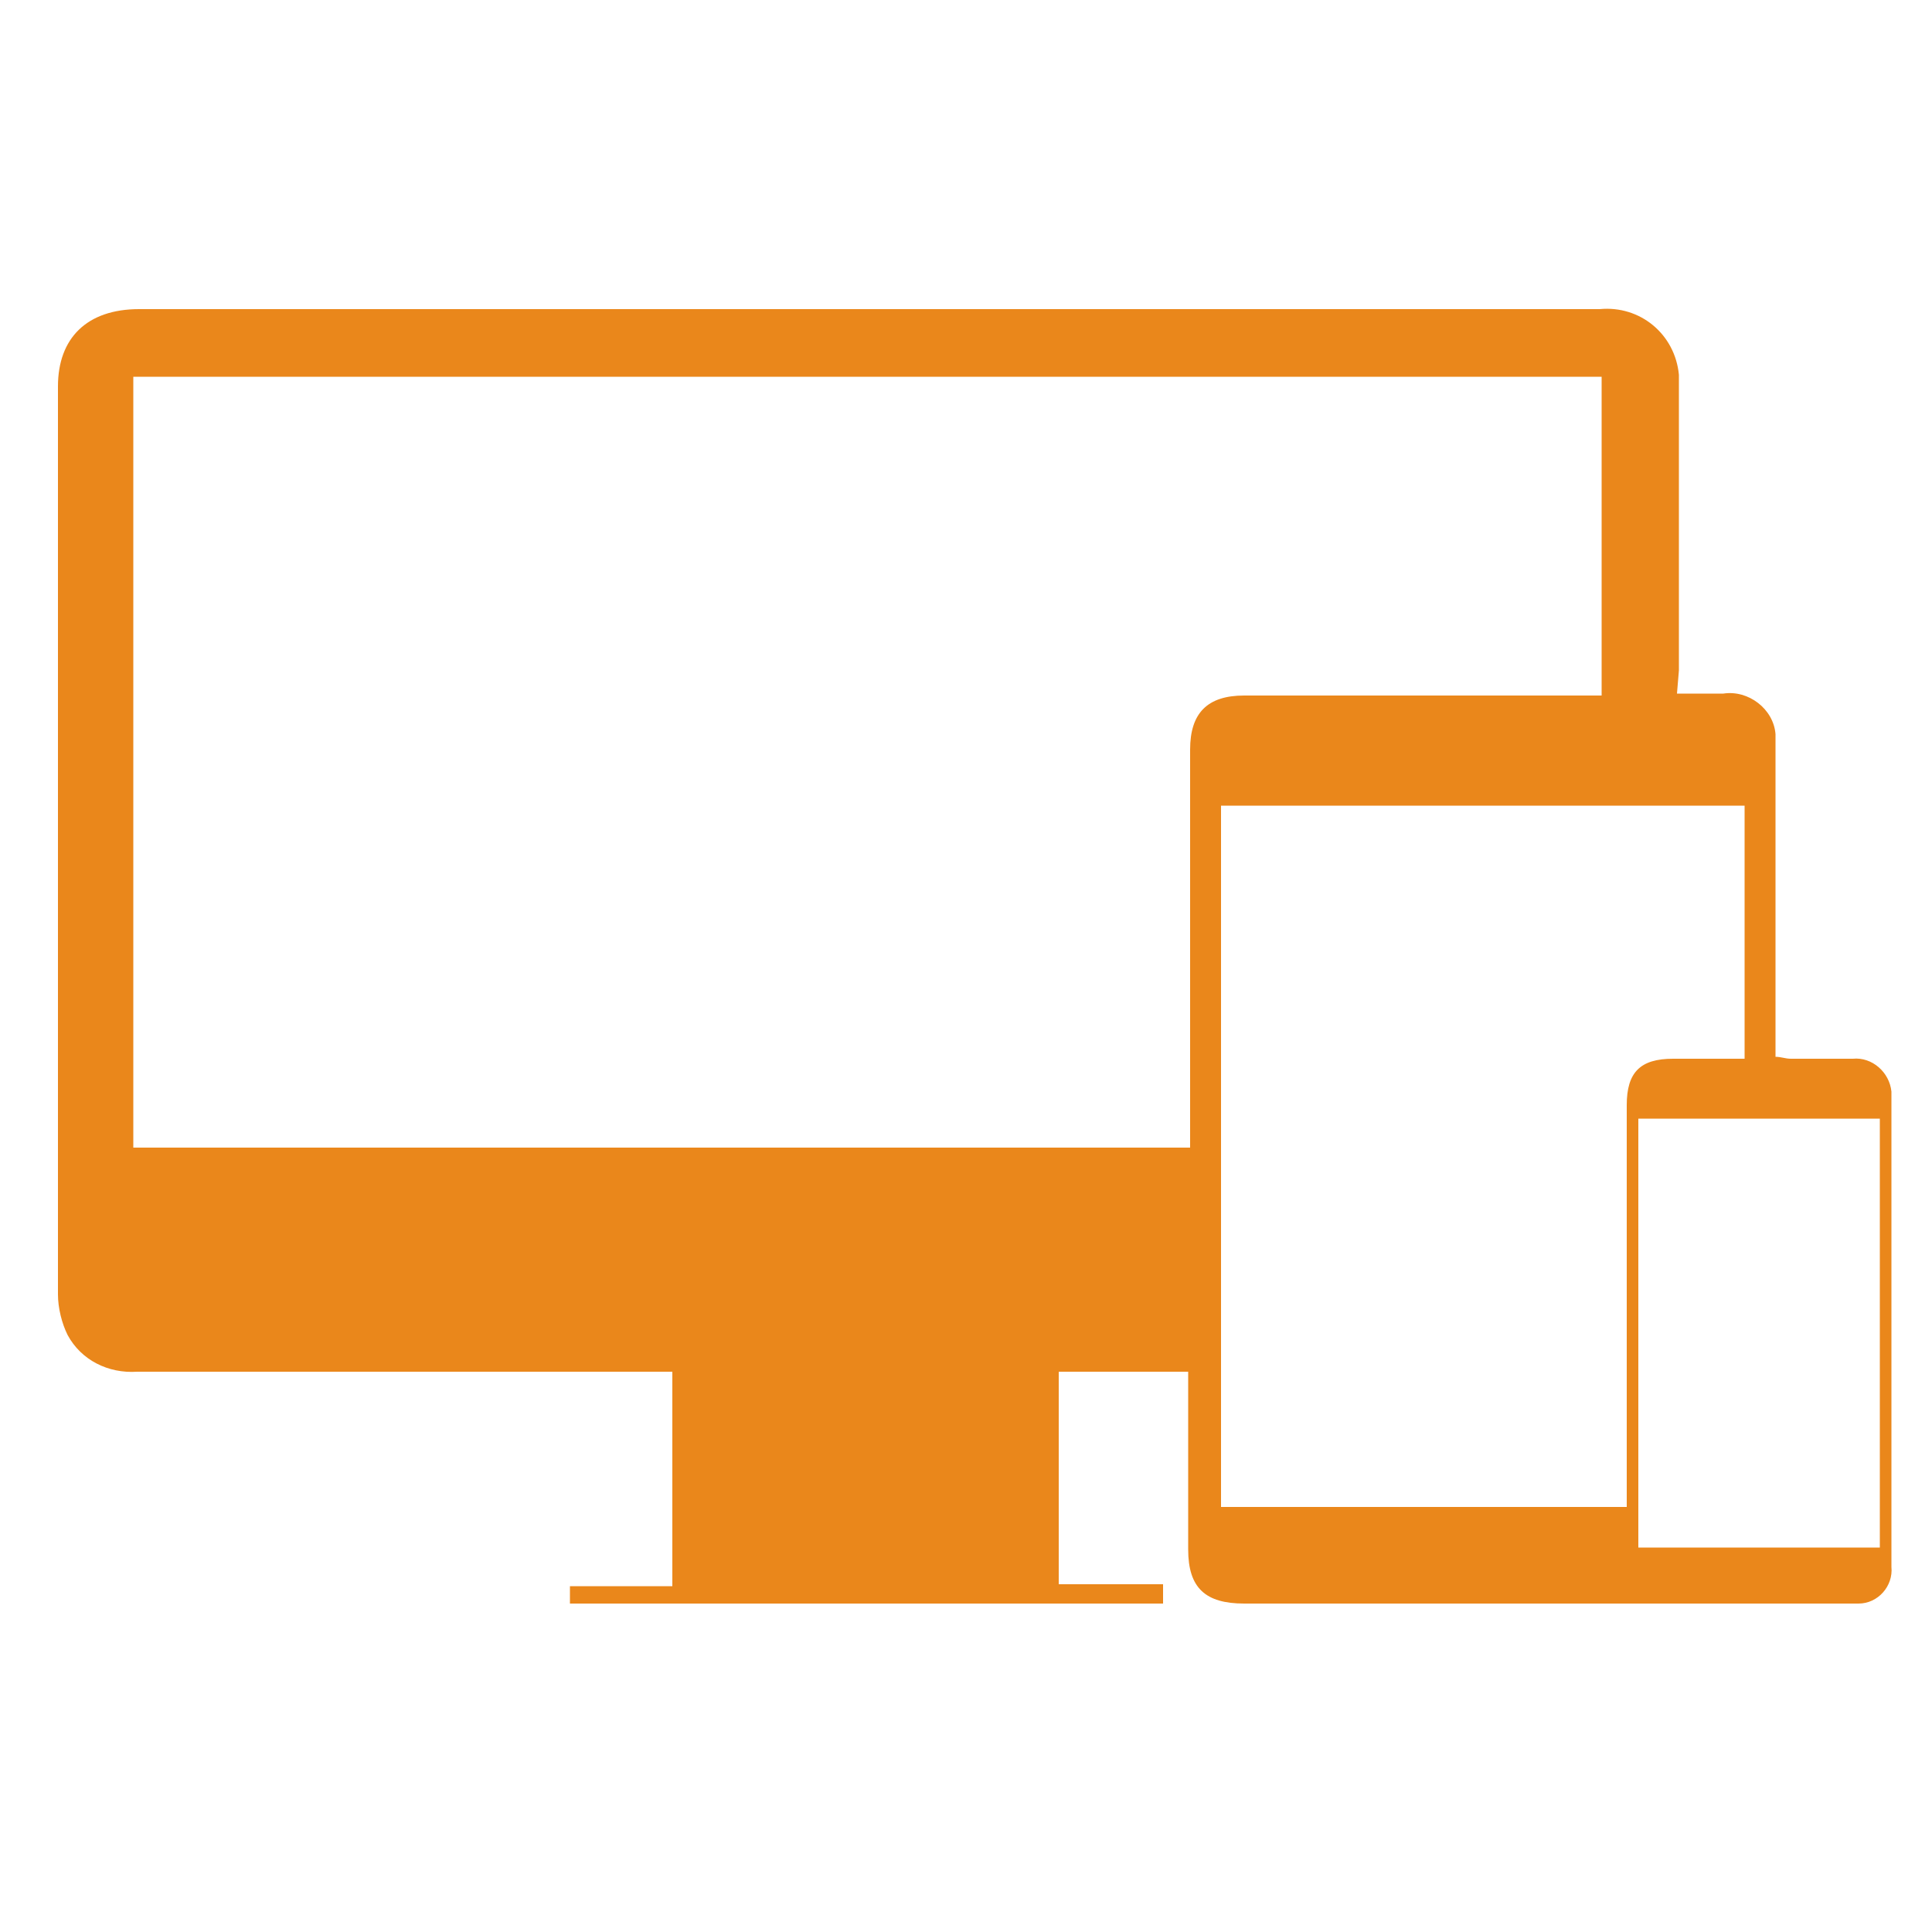 <?xml version="1.0" encoding="utf-8"?>
<!-- Generator: Adobe Illustrator 22.0.0, SVG Export Plug-In . SVG Version: 6.00 Build 0)  -->
<svg version="1.1" id="Capa_1" xmlns="http://www.w3.org/2000/svg" xmlns:xlink="http://www.w3.org/1999/xlink" x="0px" y="0px"
	 viewBox="0 0 100 100" style="enable-background:new 0 0 100 100;" xml:space="preserve">
<style type="text/css">
	.st0{fill:#EA871B;}
</style>
<title>responsive</title>
<path class="st0" d="M86.8,35.9h2.4c1.3-0.2,2.6,0.8,2.7,2.1c0,0.2,0,0.4,0,0.6c0,5.1,0,10.2,0,15.3v0.8c0.3,0,0.5,0.1,0.8,0.1
	c1.1,0,2.2,0,3.2,0c1-0.1,1.9,0.7,2,1.7c0,0.1,0,0.1,0,0.2c0,8.2,0,16.3,0,24.4c0.1,1-0.7,1.9-1.7,1.9c-0.1,0-0.3,0-0.4,0H64.4
	c-2,0-2.9-0.8-2.9-2.8c0-3,0-6.1,0-9.2h-6.7v11h5.4l0,1H29.5v-0.9h5.3V71h-1c-8.9,0-17.8,0-26.7,0c-1.5,0.1-2.9-0.6-3.6-1.9
	C3.2,68.5,3,67.7,3,67c0-15.7,0-31.3,0-47c0-2.5,1.5-4,4.2-4h75.6c2.1-0.2,3.9,1.3,4.1,3.4c0,0.2,0,0.4,0,0.6c0,4.9,0,9.8,0,14.7
	L86.8,35.9z M61.6,59.4v-1.1c0-6.5,0-13,0-19.5c0-1.9,0.9-2.8,2.8-2.8h18.5V19.5h-76v39.9H61.6z M90.3,41.7H63.2V78h21v-1
	c0-6.6,0-13.2,0-19.8c0-1.7,0.7-2.4,2.4-2.4h3.7L90.3,41.7z M84.8,80.1h12.5V57.9H84.8V80.1z"/>
</svg>
